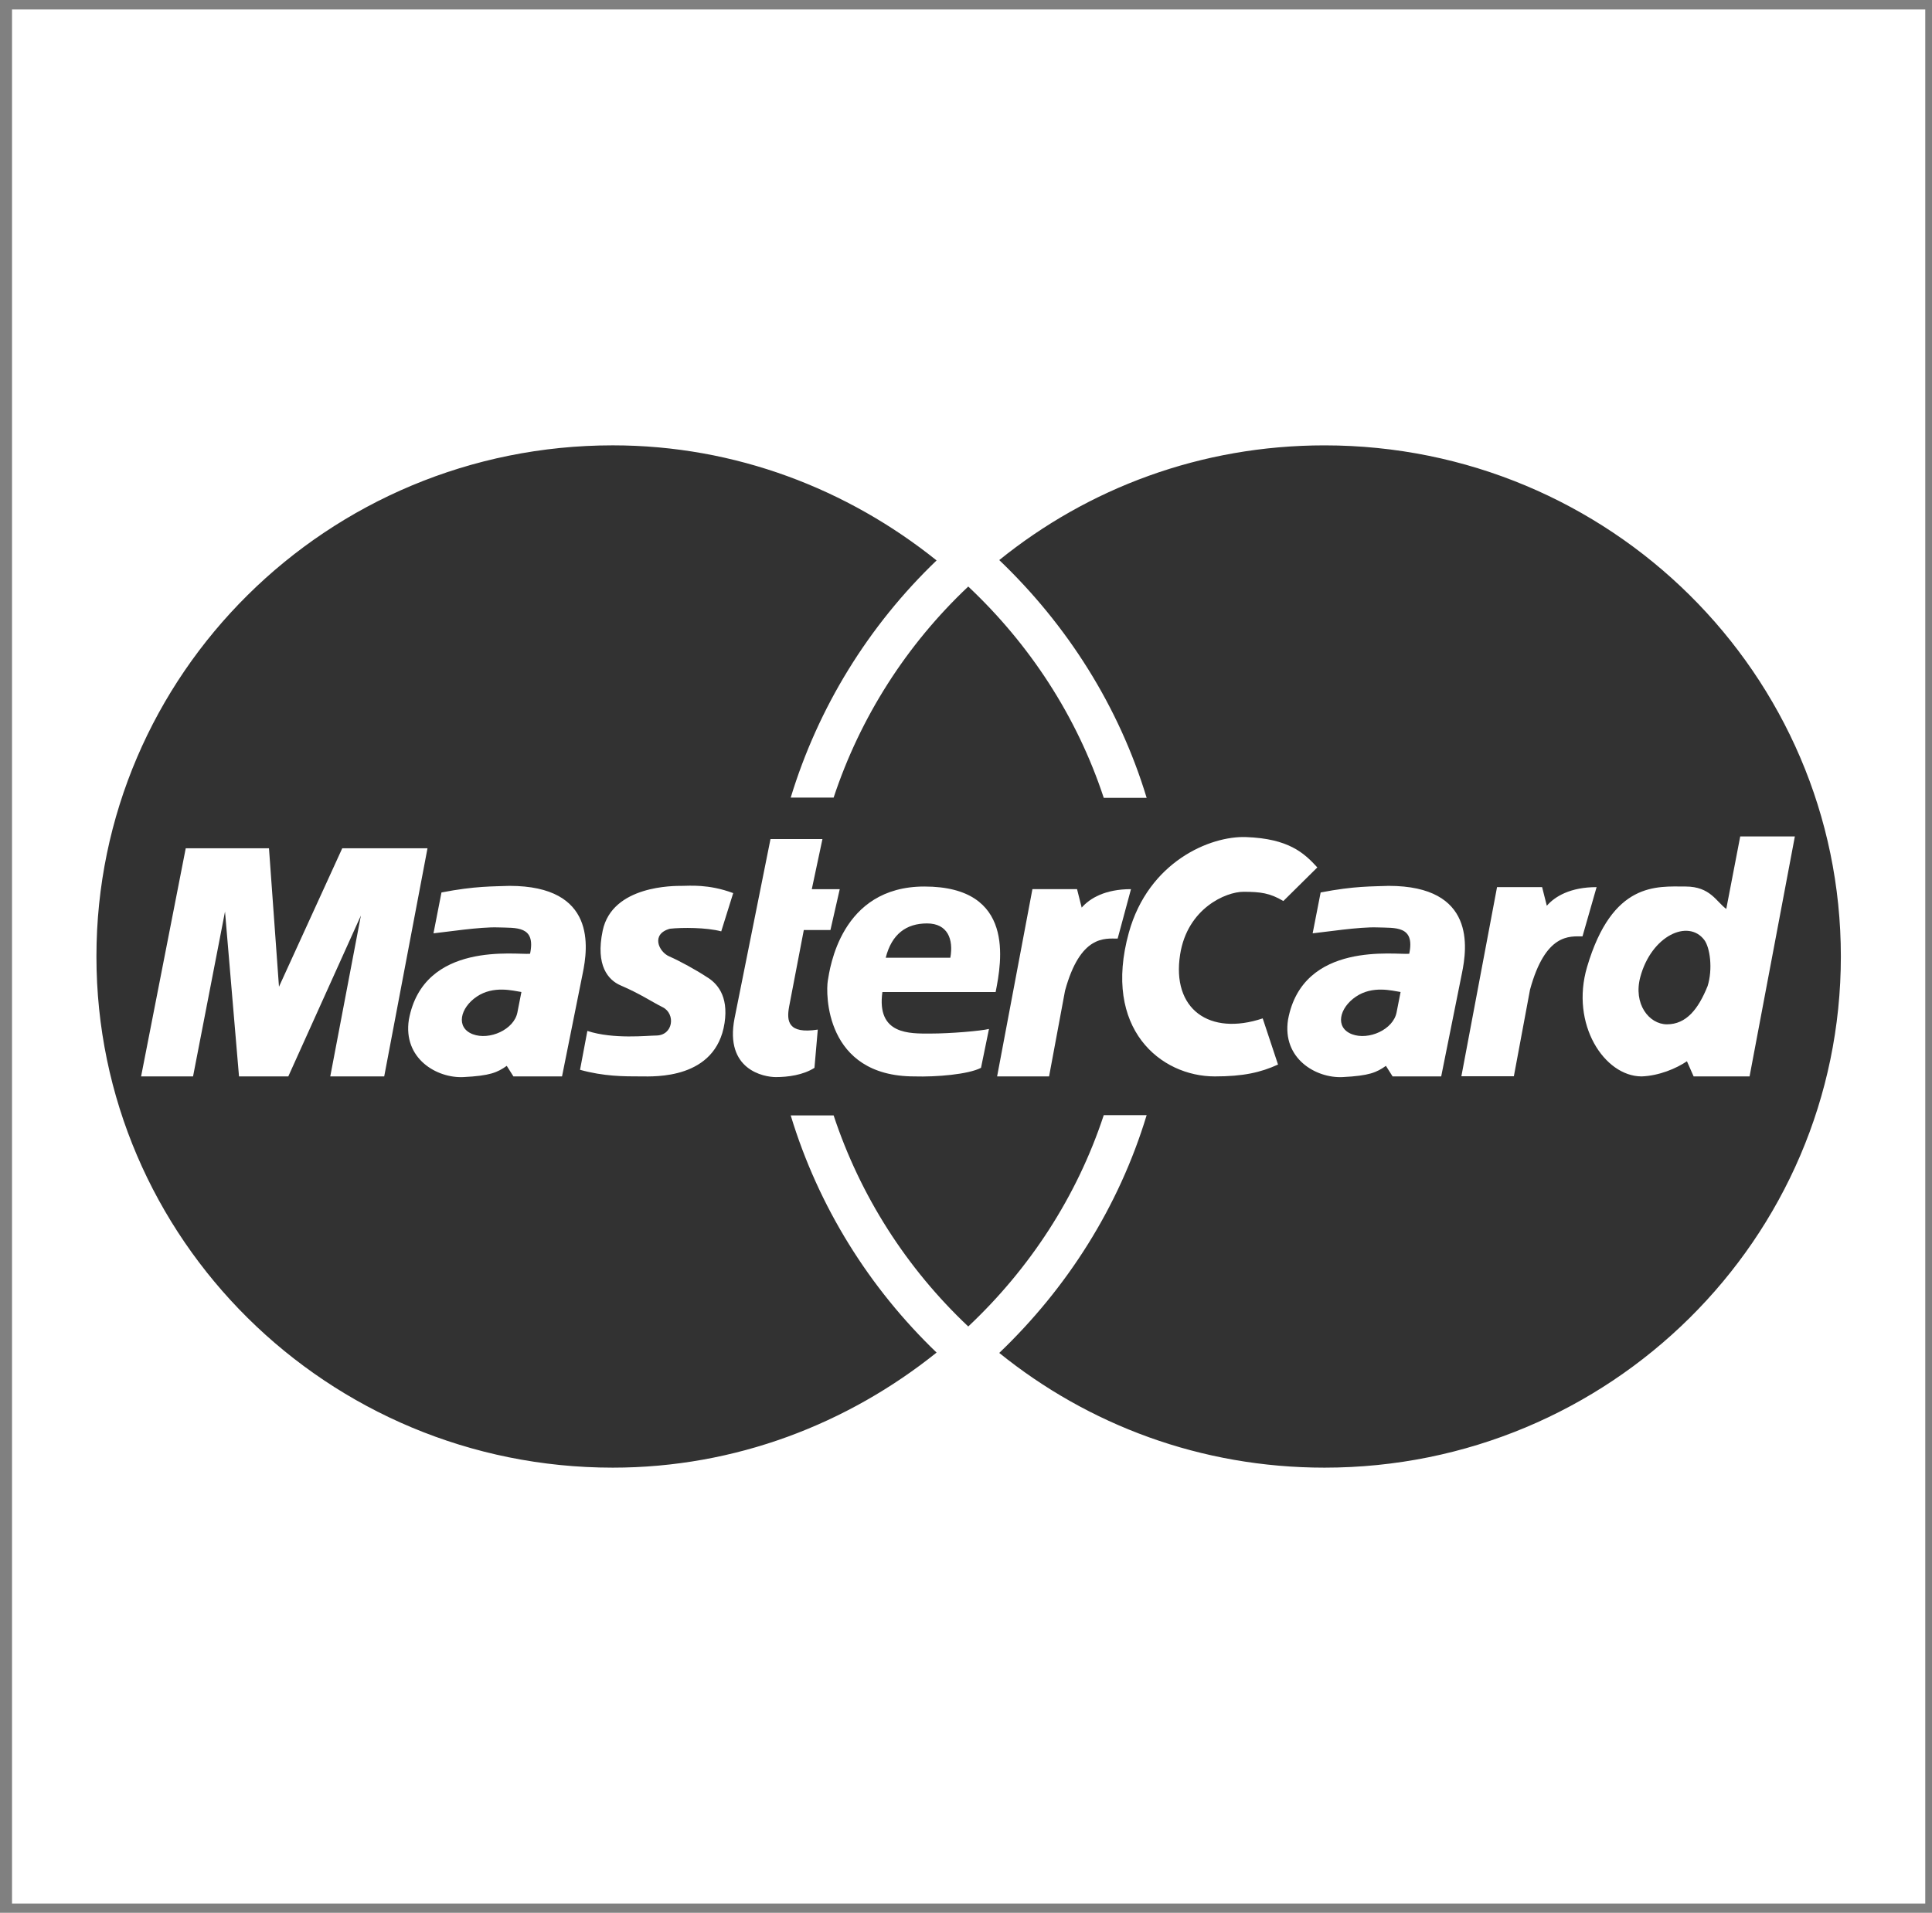 <svg width="103" height="102" viewBox="0 0 103 102" fill="none" xmlns="http://www.w3.org/2000/svg">
<rect x="0" y="0" width="103" height="102" fill="#808080" stroke="none"/>
<g clip-path="url(#clip0_276_217)">
<path fill-rule="evenodd" clip-rule="evenodd" d="M0.641 0.506H102.641V101.506H0.641V0.506Z" fill="white"/>
<path fill-rule="evenodd" clip-rule="evenodd" d="M98.141 51.007C98.141 35.953 85.816 23.749 70.614 23.749C64.017 23.749 58.014 26.035 53.273 29.866C56.889 33.324 59.65 37.652 61.131 42.545H58.844C57.411 38.195 54.893 34.357 51.62 31.277C48.325 34.384 45.859 38.251 44.443 42.532H42.155C43.616 37.729 46.293 33.375 49.932 29.885C45.203 26.093 39.228 23.748 32.668 23.748C17.466 23.748 5.141 35.952 5.141 51.006C5.141 66.059 17.465 78.263 32.668 78.263C39.228 78.263 45.203 75.918 49.932 72.126C46.344 68.679 43.63 64.345 42.155 59.48H44.443C45.859 63.761 48.325 67.628 51.62 70.735C54.893 67.654 57.411 63.817 58.844 59.466H61.131C59.65 64.359 56.889 68.688 53.273 72.145C58.014 75.976 64.017 78.263 70.614 78.263C85.816 78.263 98.141 66.059 98.141 51.007Z" fill="#323232"/>
<path fill-rule="evenodd" clip-rule="evenodd" d="M77.91 57.391L79.811 47.306H82.214L82.465 48.3C82.896 47.802 83.721 47.306 85.119 47.306L84.367 49.933C83.685 49.933 82.394 49.756 81.569 52.775L80.708 57.391H77.91ZM41.077 44.742H43.847L43.279 47.415H44.769L44.273 49.594H42.853L42.071 53.673C41.929 54.447 42 55.15 43.598 54.904L43.421 56.943C42.817 57.33 42 57.436 41.361 57.436C40.722 57.436 38.626 57.048 39.16 54.306L41.077 44.742ZM53.08 52.9C53.399 51.282 54.145 47.274 49.281 47.274C44.806 47.274 44.238 51.669 44.132 52.301C44.025 52.935 43.955 57.4 48.748 57.4C49.92 57.435 51.624 57.294 52.3 56.942L52.725 54.869C52.3 54.973 50.701 55.115 49.6 55.115C48.499 55.115 46.724 55.185 47.043 52.9H53.08ZM38.451 49.665L39.089 47.625C37.775 47.133 36.746 47.239 36.355 47.239C35.964 47.239 32.639 47.199 32.13 49.63C31.739 51.494 32.428 52.265 33.089 52.548C34.154 53.006 34.758 53.427 35.327 53.709C36.029 54.057 35.9 55.22 34.971 55.22C34.544 55.22 32.699 55.431 31.314 54.974L30.923 57.048C32.202 57.4 33.23 57.4 34.19 57.4C34.864 57.4 38.167 57.576 38.628 54.552C38.853 53.077 38.202 52.407 37.669 52.092C37.137 51.74 36.249 51.248 35.681 51.001C35.113 50.755 34.687 49.806 35.716 49.525C36.355 49.454 37.669 49.454 38.451 49.665ZM20.483 57.4L22.791 45.234H18.247L14.873 52.618L14.34 45.234H9.902L7.522 57.4H10.292L11.996 48.61L12.742 57.4H15.37L19.24 48.821L17.607 57.4H20.483ZM23.536 47.591L23.11 49.77C23.785 49.701 25.596 49.419 26.555 49.454C27.514 49.489 28.578 49.349 28.259 50.86C27.549 50.931 22.578 50.157 21.797 54.376C21.478 56.451 23.288 57.505 24.708 57.436C26.128 57.365 26.519 57.189 27.016 56.837L27.372 57.4H29.963L31.064 51.915C31.348 50.544 31.809 47.239 27.158 47.239C26.306 47.274 25.348 47.239 23.536 47.591ZM68.419 48.047C67.708 47.625 67.212 47.555 66.288 47.555C65.365 47.555 63.305 48.429 62.916 50.895C62.454 53.814 64.477 55.255 67.318 54.306L68.135 56.767C67.212 57.189 66.288 57.4 64.761 57.4C61.885 57.4 58.761 54.869 60.181 49.735C61.228 45.952 64.514 44.567 66.431 44.637C68.703 44.721 69.52 45.481 70.23 46.255L68.419 48.047ZM92.032 48.469C91.499 48.083 91.18 47.274 89.865 47.274C88.339 47.274 85.96 46.993 84.611 51.564C83.709 54.618 85.534 57.4 87.521 57.4C88.445 57.366 89.368 56.978 89.935 56.592L90.292 57.4H93.274L95.689 44.602H92.776L92.032 48.469ZM70.407 47.591L69.981 49.77C70.656 49.701 72.466 49.419 73.425 49.454C74.384 49.489 75.45 49.349 75.13 50.86C74.42 50.931 69.449 50.157 68.668 54.376C68.348 56.451 70.158 57.505 71.579 57.436C73 57.365 73.389 57.189 73.887 56.837L74.243 57.4H76.834L77.936 51.915C78.22 50.544 78.68 47.239 74.029 47.239C73.177 47.274 72.218 47.239 70.407 47.591Z" fill="white"/>
<path fill-rule="evenodd" clip-rule="evenodd" d="M47.22 51.071H50.665C50.842 50.086 50.523 49.242 49.422 49.242C48.321 49.242 47.54 49.805 47.22 51.071ZM27.798 52.899C27.336 52.827 26.306 52.547 25.418 53.145C24.53 53.743 24.282 54.796 25.205 55.15C26.094 55.487 27.406 54.904 27.584 53.988L27.798 52.899ZM91.037 52.582C91.322 51.668 91.166 50.527 90.859 50.122C90.008 48.997 88.049 49.886 87.451 52.091C87.061 53.532 87.913 54.622 88.871 54.622C89.902 54.621 90.54 53.813 91.037 52.582ZM74.669 52.899C74.207 52.827 73.177 52.547 72.29 53.145C71.402 53.743 71.153 54.796 72.077 55.15C72.966 55.487 74.277 54.904 74.455 53.988L74.669 52.899Z" fill="#323232"/>
<path fill-rule="evenodd" clip-rule="evenodd" d="M53.159 57.399L55.041 47.414H57.42L57.668 48.399C58.095 47.906 58.912 47.414 60.296 47.414L59.585 50.051C58.912 50.051 57.597 49.841 56.78 52.828L55.929 57.4L53.159 57.399Z" fill="white"/>
</g>
<defs>
<clipPath id="clip0_276_217">
<rect width="102" height="101" fill="white" transform="translate(0.641 0.506)"/>
</clipPath>
</defs>
</svg>
